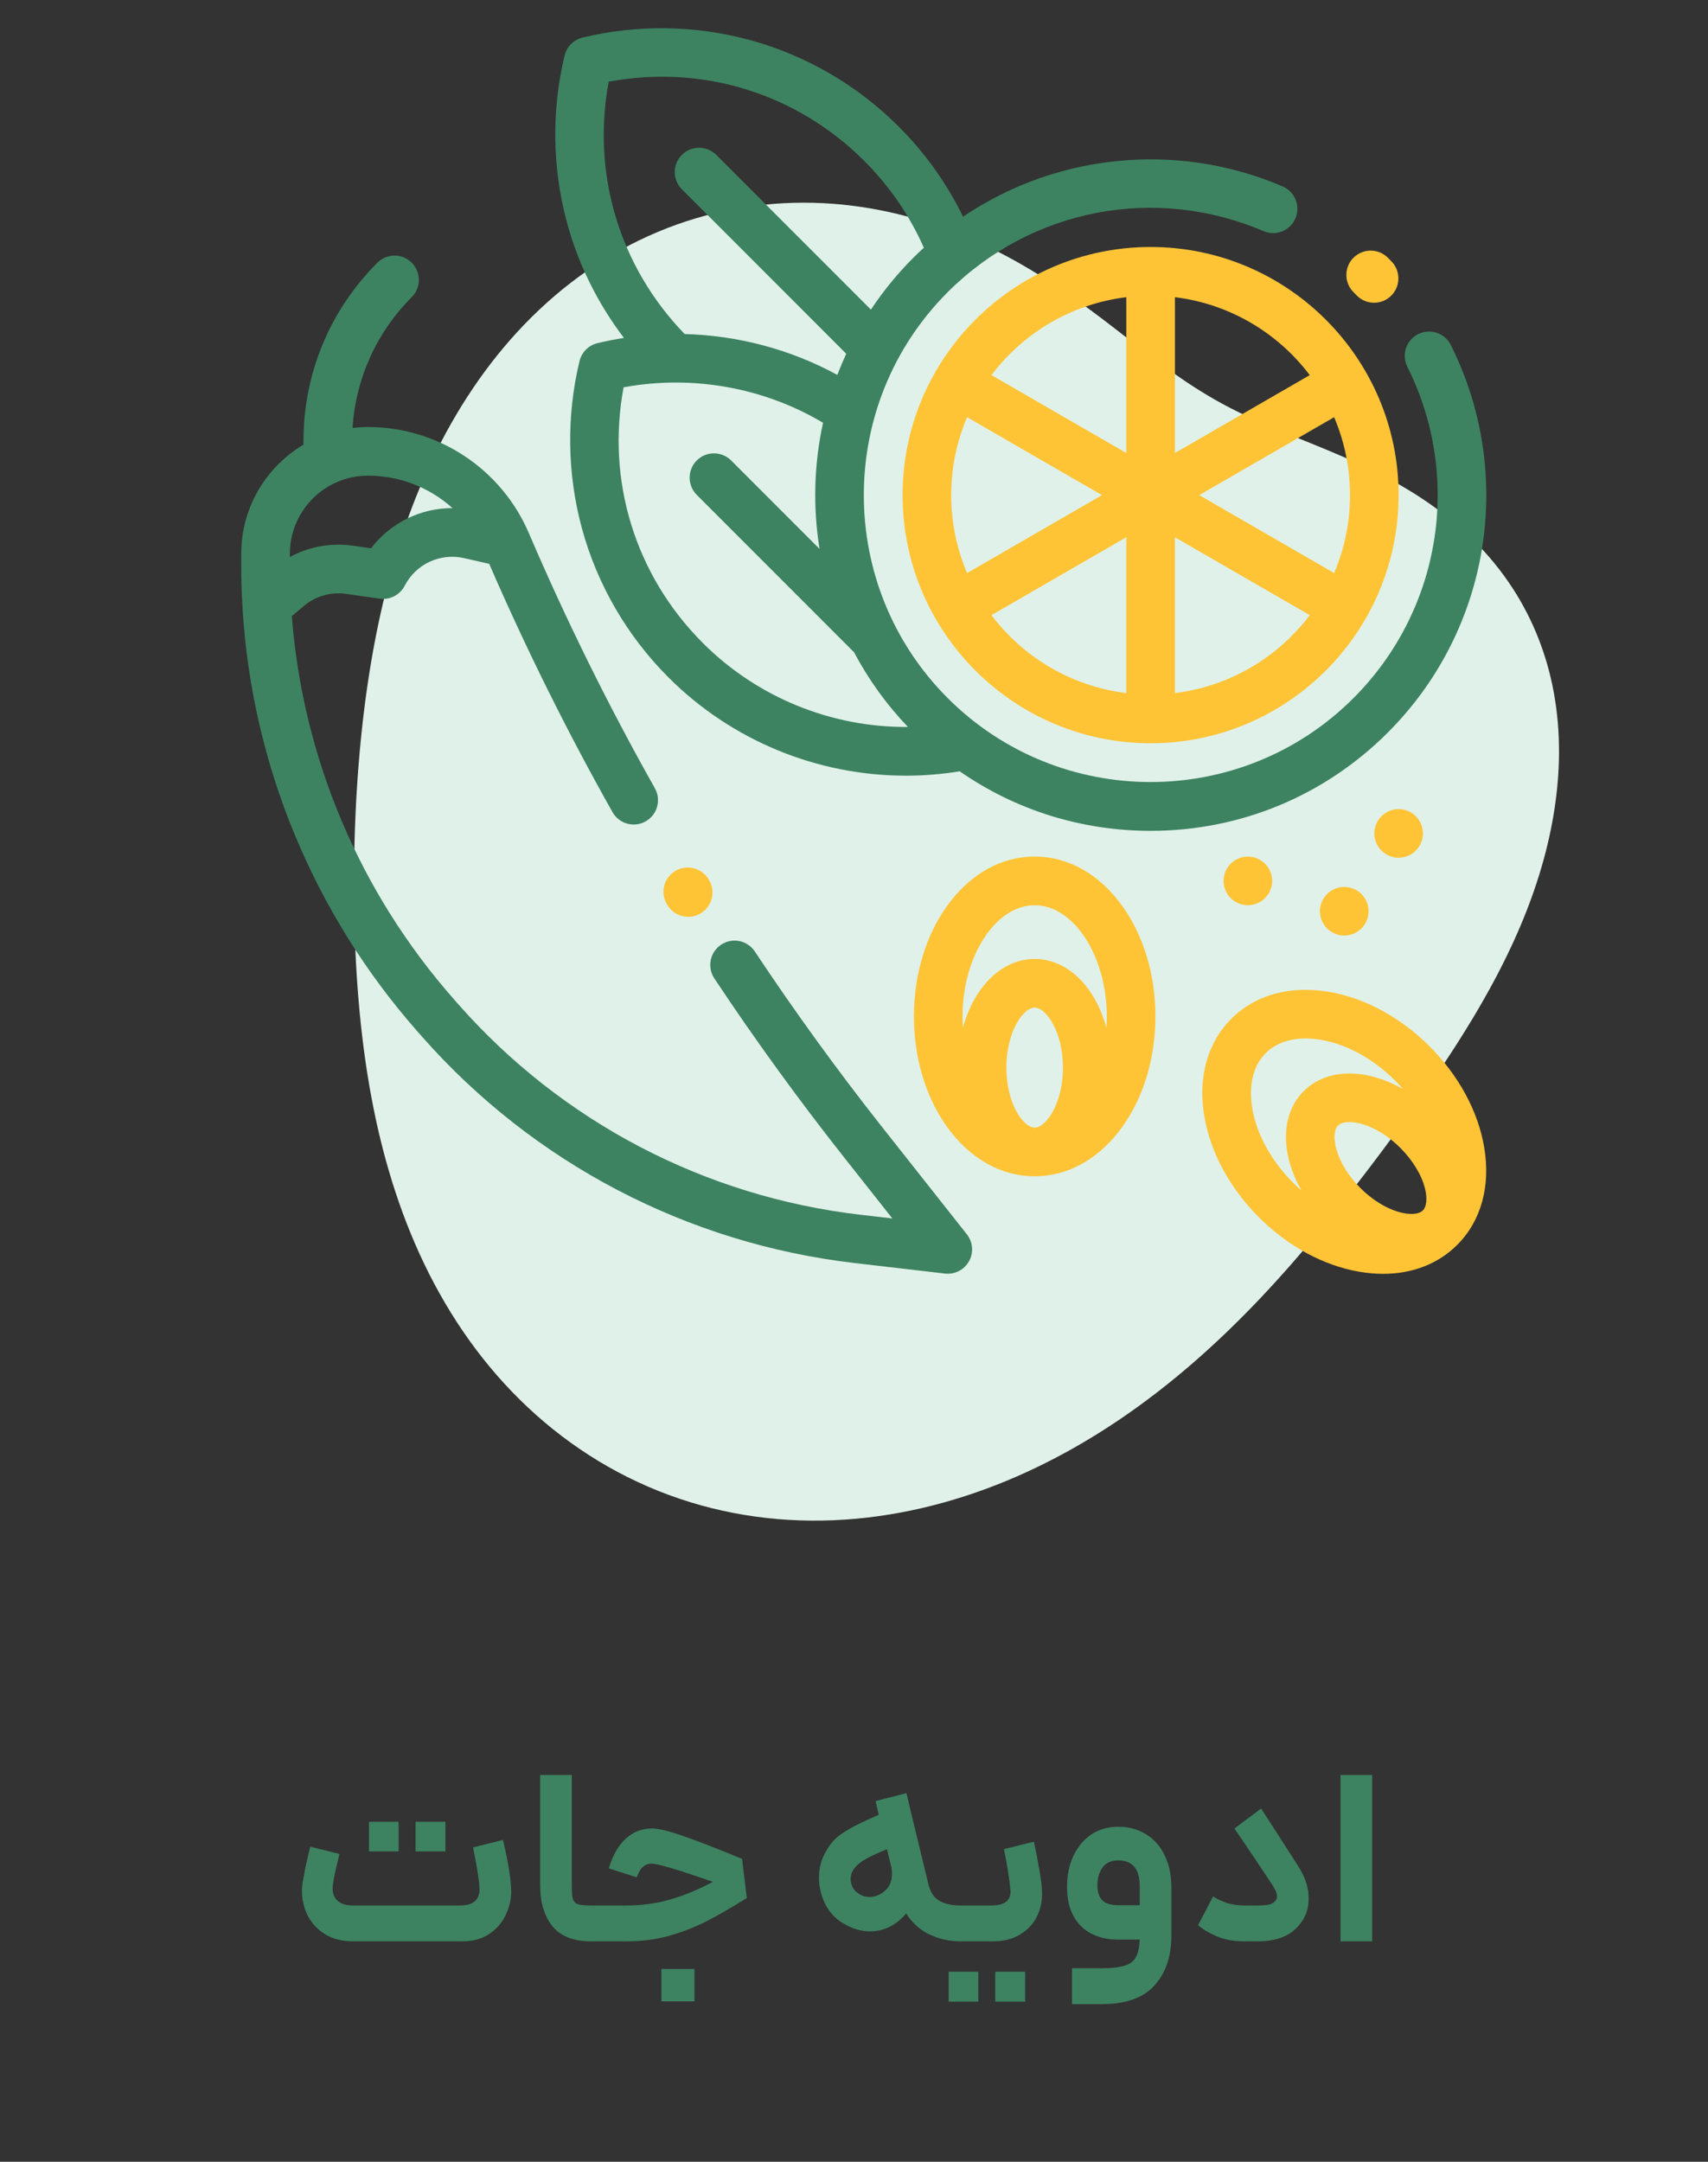 <svg width="83" height="105" viewBox="0 0 83 105" fill="none" xmlns="http://www.w3.org/2000/svg">
<rect x="0" y="0" width="83" height="105" fill="#333333" stroke="none"/>
<path fill-rule="evenodd" clip-rule="evenodd" d="M70.096 51.776L69.889 52.083L69.681 52.391L69.47 52.697L69.258 53.003L69.045 53.309L68.829 53.614L68.612 53.919L68.394 54.224L68.173 54.529L67.951 54.835L67.728 55.14L67.502 55.446L67.274 55.753L67.045 56.06L66.814 56.367L66.58 56.676L66.344 56.985L66.106 57.295L65.866 57.606L65.623 57.918L65.377 58.231L65.128 58.545L64.877 58.86L64.622 59.176L64.365 59.493L64.103 59.811L63.839 60.129L63.57 60.449L63.298 60.77L63.022 61.091L62.742 61.413L62.457 61.735L62.167 62.058L61.874 62.381L61.575 62.704L61.272 63.028L60.963 63.351L60.649 63.674L60.33 63.997L60.005 64.319L59.675 64.641L59.339 64.961L58.998 65.281L58.65 65.599L58.297 65.915L57.937 66.23L57.571 66.543L57.199 66.853L56.82 67.162L56.435 67.467L56.044 67.769L55.647 68.068L55.242 68.363L54.831 68.655L54.414 68.942L53.99 69.224L53.56 69.501L53.123 69.773L52.68 70.039L52.231 70.3L51.775 70.554L51.313 70.801L50.845 71.041L50.371 71.274L49.892 71.499L49.406 71.716L48.916 71.924L48.419 72.124L47.918 72.314L47.412 72.495L46.901 72.666L46.386 72.827L45.866 72.978L45.343 73.117L44.816 73.246L44.285 73.363L43.752 73.469L43.216 73.562L42.677 73.643L42.137 73.712L41.595 73.768L41.051 73.81L40.507 73.84L39.961 73.856L39.416 73.859L38.871 73.847L38.327 73.822L37.783 73.783L37.241 73.729L36.701 73.662L36.163 73.58L35.628 73.484L35.096 73.373L34.567 73.249L34.042 73.11L33.521 72.957L33.005 72.79L32.494 72.609L31.988 72.415L31.488 72.206L30.994 71.984L30.506 71.749L30.025 71.501L29.551 71.24L29.084 70.966L28.625 70.68L28.174 70.382L27.731 70.072L27.296 69.75L26.87 69.417L26.453 69.073L26.044 68.718L25.645 68.353L25.255 67.978L24.875 67.594L24.505 67.2L24.145 66.797L23.794 66.385L23.454 65.965L23.123 65.536L22.804 65.101L22.494 64.658L22.195 64.208L21.906 63.752L21.627 63.289L21.359 62.821L21.1 62.348L20.852 61.87L20.614 61.387L20.386 60.9L20.168 60.409L19.96 59.915L19.761 59.417L19.571 58.917L19.391 58.414L19.22 57.91L19.057 57.403L18.904 56.895L18.758 56.385L18.621 55.875L18.492 55.364L18.371 54.852L18.257 54.34L18.151 53.828L18.052 53.316L17.959 52.804L17.874 52.293L17.794 51.783L17.721 51.273L17.653 50.764L17.592 50.256L17.535 49.749L17.484 49.244L17.438 48.739L17.396 48.236L17.359 47.735L17.326 47.234L17.297 46.735L17.273 46.237L17.252 45.741L17.235 45.246L17.221 44.752L17.211 44.26L17.204 43.769L17.201 43.279L17.2 42.79L17.203 42.302L17.209 41.815L17.218 41.329L17.23 40.844L17.245 40.36L17.263 39.876L17.284 39.393L17.308 38.911L17.336 38.429L17.367 37.947L17.401 37.466L17.439 36.985L17.48 36.505L17.525 36.025L17.574 35.545L17.626 35.065L17.683 34.586L17.743 34.106L17.808 33.627L17.877 33.148L17.951 32.67L18.029 32.191L18.112 31.713L18.2 31.235L18.293 30.757L18.391 30.28L18.494 29.803L18.603 29.326L18.718 28.851L18.838 28.375L18.964 27.901L19.097 27.428L19.235 26.955L19.381 26.484L19.533 26.014L19.691 25.546L19.857 25.08L20.03 24.615L20.21 24.153L20.398 23.693L20.593 23.235L20.796 22.78L21.007 22.329L21.225 21.88L21.452 21.435L21.687 20.994L21.93 20.557L22.181 20.125L22.44 19.697L22.708 19.274L22.984 18.857L23.269 18.444L23.562 18.038L23.863 17.638L24.173 17.245L24.491 16.859L24.818 16.479L25.152 16.108L25.495 15.744L25.847 15.389L26.206 15.042L26.573 14.704L26.948 14.376L27.33 14.056L27.72 13.747L28.117 13.448L28.521 13.16L28.931 12.882L29.349 12.616L29.772 12.361L30.202 12.117L30.637 11.885L31.078 11.665L31.523 11.457L31.974 11.261L32.428 11.078L32.887 10.907L33.349 10.749L33.815 10.604L34.283 10.471L34.754 10.352L35.227 10.245L35.701 10.151L36.177 10.069L36.654 10.001L37.131 9.945L37.608 9.901L38.085 9.87L38.562 9.851L39.037 9.845L39.511 9.85L39.983 9.867L40.453 9.896L40.92 9.936L41.385 9.988L41.847 10.05L42.305 10.123L42.759 10.207L43.21 10.3L43.656 10.404L44.097 10.517L44.534 10.639L44.966 10.77L45.392 10.909L45.813 11.056L46.228 11.211L46.638 11.373L47.041 11.541L47.438 11.716L47.829 11.897L48.214 12.084L48.592 12.275L48.964 12.47L49.33 12.67L49.689 12.874L50.041 13.081L50.387 13.29L50.727 13.502L51.06 13.716L51.388 13.932L51.709 14.149L52.024 14.366L52.333 14.584L52.636 14.802L52.934 15.019L53.226 15.236L53.514 15.451L53.796 15.666L54.073 15.878L54.346 16.089L54.615 16.297L54.88 16.502L55.141 16.704L55.398 16.903L55.653 17.099L55.904 17.291L56.153 17.48L56.4 17.664L56.645 17.845L56.889 18.021L57.13 18.193L57.371 18.361L57.612 18.525L57.851 18.684L58.091 18.839L58.331 18.99L58.571 19.137L58.812 19.28L59.053 19.42L59.296 19.555L59.54 19.688L59.786 19.817L60.033 19.942L60.282 20.066L60.533 20.186L60.786 20.305L61.042 20.421L61.299 20.535L61.559 20.649L61.822 20.761L62.087 20.872L62.354 20.983L62.624 21.094L62.896 21.205L63.171 21.317L63.448 21.429L63.727 21.543L64.009 21.658L64.292 21.774L64.578 21.893L64.865 22.015L65.155 22.138L65.445 22.265L65.738 22.395L66.031 22.529L66.325 22.667L66.62 22.809L66.915 22.956L67.21 23.107L67.505 23.263L67.799 23.424L68.093 23.591L68.385 23.764L68.677 23.942L68.966 24.126L69.253 24.317L69.538 24.513L69.82 24.716L70.099 24.926L70.374 25.142L70.646 25.364L70.913 25.594L71.176 25.83L71.434 26.072L71.687 26.322L71.934 26.577L72.176 26.84L72.412 27.109L72.641 27.384L72.864 27.666L73.08 27.953L73.289 28.247L73.49 28.547L73.684 28.852L73.87 29.163L74.047 29.48L74.217 29.801L74.378 30.128L74.53 30.459L74.674 30.795L74.809 31.135L74.935 31.479L75.052 31.827L75.161 32.178L75.26 32.533L75.35 32.891L75.431 33.252L75.503 33.615L75.565 33.98L75.619 34.347L75.664 34.716L75.701 35.087L75.728 35.459L75.747 35.832L75.757 36.205L75.76 36.58L75.754 36.954L75.74 37.329L75.718 37.704L75.688 38.078L75.651 38.452L75.606 38.826L75.555 39.199L75.496 39.57L75.43 39.941L75.358 40.311L75.28 40.679L75.195 41.047L75.104 41.412L75.007 41.776L74.903 42.138L74.795 42.498L74.681 42.857L74.561 43.214L74.436 43.568L74.306 43.921L74.172 44.271L74.032 44.62L73.888 44.966L73.74 45.309L73.588 45.651L73.431 45.991L73.271 46.328L73.107 46.663L72.94 46.996L72.769 47.328L72.595 47.656L72.418 47.983L72.237 48.308L72.055 48.631L71.869 48.953L71.681 49.272L71.49 49.59L71.297 49.906L71.102 50.221L70.905 50.534L70.706 50.846L70.504 51.157L70.301 51.467L70.096 51.776Z" fill="#E0F1E9"/>
<path d="M17.145 94.294C16.645 94.294 16.205 94.185 15.826 93.967C15.455 93.742 15.168 93.443 14.967 93.072C14.773 92.693 14.676 92.285 14.676 91.85C14.676 91.656 14.692 91.483 14.725 91.329C14.765 91.103 14.818 90.833 14.882 90.519C14.955 90.204 15.019 89.93 15.076 89.696L16.491 90.047L16.407 90.434C16.245 91.063 16.165 91.499 16.165 91.741C16.165 91.991 16.249 92.189 16.419 92.334C16.588 92.479 16.83 92.552 17.145 92.552H22.348C22.679 92.552 22.921 92.483 23.074 92.346C23.227 92.201 23.304 92.011 23.304 91.777C23.304 91.463 23.199 90.781 22.99 89.732L24.442 89.369C24.708 90.498 24.841 91.333 24.841 91.874C24.841 92.277 24.748 92.665 24.563 93.036C24.385 93.407 24.119 93.709 23.764 93.943C23.409 94.177 22.977 94.294 22.469 94.294H17.145ZM17.931 88.486H19.371V89.926H17.931V88.486ZM20.194 88.486H21.646V89.926H20.194V88.486ZM28.718 94.294C27.871 94.294 27.246 94.048 26.842 93.556C26.447 93.064 26.249 92.402 26.249 91.571V86.211H27.786V91.571C27.786 91.878 27.802 92.096 27.834 92.225C27.875 92.354 27.956 92.443 28.076 92.491C28.206 92.531 28.419 92.552 28.718 92.552H29.154L29.226 93.447L29.154 94.294H28.718ZM28.982 92.552H30.434C31.192 92.552 31.906 92.455 32.575 92.261C33.245 92.067 33.935 91.781 34.645 91.402C32.943 90.813 31.95 90.519 31.668 90.519C31.498 90.519 31.357 90.571 31.244 90.676C31.131 90.773 31.03 90.942 30.942 91.184L29.587 90.749C29.772 90.119 30.046 89.639 30.409 89.308C30.772 88.978 31.192 88.812 31.668 88.812C31.999 88.812 32.519 88.937 33.229 89.188C33.947 89.438 34.891 89.805 36.06 90.289L36.29 92.189C35.532 92.665 34.875 93.044 34.318 93.326C33.761 93.608 33.16 93.842 32.515 94.028C31.869 94.205 31.176 94.294 30.434 94.294H28.982V92.552ZM32.14 95.637H33.749V97.21H32.14V95.637ZM44.385 88.51L45.111 91.499C45.2 91.894 45.378 92.168 45.644 92.322C45.91 92.475 46.253 92.552 46.672 92.552H46.914L47.011 93.399L46.914 94.294H46.672C46.156 94.294 45.66 94.185 45.184 93.967C44.716 93.749 44.333 93.407 44.034 92.939C43.8 93.221 43.53 93.439 43.224 93.592C42.925 93.737 42.611 93.81 42.28 93.81C41.868 93.81 41.465 93.697 41.07 93.471C40.658 93.253 40.344 92.939 40.126 92.527C39.908 92.108 39.799 91.668 39.799 91.208C39.799 90.724 39.912 90.297 40.138 89.926C40.267 89.692 40.408 89.498 40.562 89.345C40.723 89.183 40.965 89.01 41.288 88.825C41.618 88.639 42.09 88.413 42.703 88.147L42.546 87.481L44.047 87.094L44.385 88.51ZM41.469 90.821C41.38 90.95 41.336 91.095 41.336 91.257C41.336 91.394 41.368 91.531 41.433 91.668C41.505 91.797 41.606 91.902 41.735 91.983C41.889 92.088 42.066 92.14 42.268 92.14C42.413 92.14 42.554 92.108 42.691 92.043C42.836 91.979 42.965 91.886 43.078 91.765C43.256 91.579 43.345 91.329 43.345 91.015C43.345 90.958 43.337 90.857 43.321 90.712L43.103 89.817C42.554 90.043 42.167 90.228 41.941 90.373C41.715 90.519 41.558 90.668 41.469 90.821ZM46.779 92.552H48.122C48.485 92.552 48.743 92.491 48.897 92.37C49.05 92.241 49.118 92.059 49.102 91.826C49.062 91.325 48.957 90.656 48.788 89.817L50.24 89.454C50.337 89.881 50.425 90.337 50.506 90.821C50.595 91.305 50.639 91.696 50.639 91.995C50.639 92.398 50.55 92.773 50.373 93.12C50.196 93.467 49.925 93.749 49.562 93.967C49.207 94.185 48.768 94.294 48.243 94.294H46.779V92.552ZM46.101 95.77H47.541V97.222H46.101V95.77ZM48.364 95.77H49.816V97.222H48.364V95.77ZM53.535 95.601C54.035 95.601 54.414 95.557 54.672 95.468C54.93 95.387 55.108 95.246 55.205 95.044C55.309 94.851 55.37 94.572 55.386 94.209H54.346C53.579 94.209 52.97 93.987 52.518 93.544C52.075 93.092 51.853 92.463 51.853 91.656C51.853 91.083 51.958 90.575 52.167 90.131C52.385 89.68 52.68 89.333 53.051 89.091C53.43 88.849 53.857 88.728 54.333 88.728C54.85 88.728 55.301 88.849 55.689 89.091C56.084 89.333 56.386 89.676 56.596 90.119C56.814 90.563 56.923 91.075 56.923 91.656V94.028C56.923 95.028 56.649 95.831 56.1 96.436C55.56 97.041 54.705 97.344 53.535 97.344H52.095V95.601H53.535ZM53.329 91.571C53.329 91.902 53.41 92.148 53.571 92.309C53.732 92.463 53.99 92.539 54.346 92.539H55.386V91.62C55.386 90.781 55.035 90.361 54.333 90.361C54.003 90.361 53.752 90.474 53.583 90.7C53.414 90.926 53.329 91.216 53.329 91.571ZM61.84 88.704C62.744 90.107 63.171 90.773 63.123 90.7C63.438 91.208 63.595 91.713 63.595 92.213C63.595 92.648 63.482 93.023 63.256 93.338C63.014 93.685 62.716 93.931 62.361 94.076C62.014 94.222 61.598 94.294 61.114 94.294H60.473C59.965 94.294 59.517 94.213 59.13 94.052C58.742 93.883 58.44 93.701 58.222 93.507L58.948 92.116C59.102 92.213 59.303 92.309 59.553 92.406C59.811 92.503 60.122 92.552 60.485 92.552H61.078C61.352 92.552 61.558 92.535 61.695 92.503C61.832 92.463 61.933 92.394 61.998 92.297C62.038 92.233 62.058 92.168 62.058 92.104C62.058 91.975 61.986 91.797 61.84 91.571C61.332 90.797 60.715 89.877 59.989 88.812L61.284 87.844L61.84 88.704ZM65.143 86.211H66.68V94.294H65.143V86.211Z" fill="#3D8361"/>
<g clip-path="url(#clip0_2247_26704)">
<path d="M70.502 16.757C70.21 16.174 69.501 15.937 68.917 16.229C68.333 16.521 68.097 17.23 68.389 17.814C71.076 23.188 70.024 29.656 65.772 33.908C60.336 39.344 51.491 39.344 46.054 33.908C40.618 28.472 40.618 19.627 46.054 14.19C50.107 10.138 56.131 8.974 61.401 11.227C62.001 11.484 62.695 11.206 62.952 10.605C63.208 10.006 62.929 9.311 62.33 9.055C59.369 7.789 56.125 7.429 52.948 8.014C50.728 8.423 48.645 9.278 46.799 10.526C46.01 8.906 44.96 7.436 43.67 6.146C41.66 4.136 39.156 2.682 36.427 1.941C33.782 1.223 30.975 1.183 28.309 1.825C28.098 1.876 27.904 1.984 27.75 2.138C27.596 2.292 27.488 2.486 27.437 2.697C26.795 5.363 26.835 8.17 27.553 10.815C28.104 12.842 29.048 14.745 30.321 16.414C29.89 16.481 29.459 16.565 29.033 16.668C28.821 16.719 28.628 16.827 28.474 16.981C28.32 17.135 28.212 17.328 28.161 17.54C27.519 20.206 27.559 23.013 28.277 25.658C29.018 28.387 30.472 30.891 32.482 32.901C35.563 35.983 39.732 37.676 44.024 37.676C44.892 37.676 45.767 37.605 46.638 37.464C49.343 39.343 52.55 40.355 55.913 40.355C60.269 40.355 64.363 38.659 67.443 35.579C72.415 30.607 73.645 23.043 70.502 16.757ZM29.581 3.969C34.117 3.119 38.713 4.53 42 7.817C43.227 9.044 44.2 10.462 44.894 12.033C44.72 12.191 44.55 12.354 44.384 12.519C43.614 13.288 42.924 14.132 42.322 15.039L34.807 7.523C34.346 7.062 33.597 7.062 33.136 7.523C32.674 7.985 32.674 8.733 33.136 9.194L41.123 17.182C40.967 17.52 40.823 17.863 40.69 18.21C38.415 16.968 35.857 16.293 33.272 16.225C30.098 12.95 28.745 8.431 29.581 3.969ZM34.153 31.23C30.866 27.943 29.455 23.348 30.304 18.812C33.623 18.199 37.106 18.813 39.996 20.535C39.555 22.548 39.498 24.626 39.825 26.661L35.53 22.366C35.069 21.905 34.321 21.905 33.859 22.366C33.398 22.828 33.398 23.576 33.859 24.037L41.459 31.637C41.472 31.65 41.486 31.661 41.498 31.673C42.2 33.001 43.083 34.225 44.122 35.31C40.417 35.337 36.811 33.889 34.153 31.23ZM46.984 59.952L42.874 54.753C40.693 51.993 38.627 49.145 36.681 46.215C36.32 45.671 35.587 45.523 35.043 45.884C34.499 46.245 34.351 46.978 34.712 47.522C36.695 50.506 38.799 53.407 41.02 56.218L43.363 59.182L41.81 59.002C34.251 58.122 27.315 54.495 22.28 48.789L22.072 48.552C17.463 43.33 14.71 36.792 14.181 29.926L14.775 29.427C15.055 29.192 15.381 29.019 15.732 28.919C16.082 28.818 16.45 28.793 16.812 28.844L18.449 29.078C18.692 29.113 18.94 29.071 19.158 28.959C19.376 28.846 19.554 28.668 19.666 28.45C19.93 27.939 20.355 27.529 20.877 27.286C21.398 27.044 21.985 26.981 22.546 27.108L23.772 27.386C25.555 31.494 27.568 35.549 29.765 39.447C30.085 40.015 30.806 40.216 31.374 39.896C31.943 39.576 32.144 38.855 31.824 38.287C29.562 34.271 27.518 30.136 25.702 25.9C25.047 24.368 23.956 23.062 22.565 22.145C21.174 21.228 19.544 20.739 17.878 20.741C17.626 20.741 17.378 20.758 17.133 20.787C17.286 18.386 18.292 16.149 20.009 14.433C20.47 13.971 20.47 13.223 20.009 12.762C19.547 12.3 18.799 12.3 18.337 12.762C16.022 15.077 14.747 18.155 14.747 21.429V21.599C12.939 22.672 11.723 24.643 11.723 26.893V27.482C11.722 28.128 11.743 28.771 11.779 29.413C11.779 29.456 11.781 29.498 11.786 29.541C12.243 37.124 15.224 44.363 20.3 50.116L20.508 50.352C25.93 56.497 33.398 60.402 41.537 61.349L45.921 61.859C46.153 61.886 46.388 61.843 46.596 61.737C46.804 61.63 46.975 61.465 47.089 61.261C47.203 61.057 47.254 60.824 47.235 60.591C47.217 60.358 47.129 60.136 46.984 59.952ZM14.086 26.894C14.087 24.804 15.788 23.104 17.878 23.104C19.397 23.102 20.862 23.664 21.99 24.68C21.224 24.677 20.468 24.852 19.781 25.191C19.094 25.529 18.495 26.022 18.03 26.631L17.146 26.505C16.093 26.355 15.021 26.548 14.086 27.054L14.086 26.894Z" fill="#3D8361"/>
<path d="M34.449 42.732L34.429 42.7C34.088 42.144 33.361 41.969 32.804 42.31C32.248 42.652 32.074 43.379 32.415 43.935L32.434 43.967C32.54 44.14 32.688 44.282 32.865 44.381C33.041 44.48 33.24 44.532 33.443 44.532C33.66 44.532 33.874 44.471 34.059 44.357C34.615 44.016 34.79 43.289 34.449 42.732ZM67.622 12.701C67.563 12.64 67.503 12.579 67.443 12.519C66.982 12.058 66.234 12.058 65.772 12.519C65.311 12.98 65.311 13.729 65.772 14.19C65.824 14.242 65.875 14.293 65.925 14.345C66.035 14.459 66.167 14.55 66.313 14.611C66.459 14.673 66.615 14.705 66.773 14.705C67.081 14.705 67.376 14.585 67.596 14.371C68.064 13.917 68.076 13.169 67.622 12.701ZM55.913 11.997C49.268 11.997 43.861 17.404 43.861 24.049C43.861 30.695 49.268 36.101 55.913 36.101C62.559 36.101 67.965 30.695 67.965 24.049C67.965 17.404 62.559 11.997 55.913 11.997ZM46.995 27.834C46.485 26.637 46.223 25.35 46.224 24.049C46.223 22.748 46.485 21.461 46.995 20.264L53.55 24.049L46.995 27.834ZM54.732 33.663C52.063 33.337 49.726 31.924 48.18 29.878L54.732 26.095V33.663ZM54.732 22.002L48.18 18.22C49.726 16.174 52.063 14.761 54.732 14.435V22.002ZM57.095 14.435C59.764 14.761 62.101 16.174 63.647 18.22L57.095 22.003V14.435ZM57.095 33.663V26.096L63.647 29.878C62.101 31.924 59.764 33.337 57.095 33.663ZM58.277 24.049L64.832 20.264C65.342 21.461 65.604 22.748 65.602 24.049C65.604 25.35 65.342 26.637 64.832 27.834L58.277 24.049ZM54.556 44.029C53.443 42.466 51.924 41.605 50.28 41.605C48.635 41.605 47.116 42.466 46.003 44.029C44.977 45.471 44.411 47.368 44.411 49.369C44.411 51.371 44.977 53.267 46.003 54.709C47.116 56.272 48.635 57.133 50.28 57.133C51.924 57.133 53.443 56.272 54.556 54.709C55.583 53.267 56.148 51.371 56.148 49.369C56.148 47.368 55.583 45.471 54.556 44.029ZM50.28 54.77C49.732 54.77 48.905 53.608 48.905 51.855C48.905 50.103 49.732 48.941 50.28 48.941C50.827 48.941 51.654 50.103 51.654 51.855C51.654 53.608 50.827 54.77 50.28 54.77ZM53.766 49.919C53.23 47.945 51.889 46.578 50.28 46.578C48.67 46.578 47.33 47.945 46.794 49.919C46.781 49.736 46.775 49.553 46.775 49.369C46.774 46.442 48.38 43.969 50.28 43.969C52.18 43.969 53.785 46.442 53.785 49.369C53.785 49.555 53.779 49.738 53.766 49.919ZM72.124 55.726C71.83 53.981 70.889 52.24 69.473 50.825C68.058 49.409 66.317 48.468 64.572 48.174C62.679 47.856 60.997 48.321 59.834 49.484C58.671 50.647 58.205 52.33 58.524 54.223C58.817 55.968 59.758 57.709 61.174 59.124C62.589 60.539 64.33 61.48 66.075 61.774C66.464 61.84 66.844 61.872 67.213 61.872C68.637 61.872 69.89 61.388 70.814 60.464C71.977 59.301 72.442 57.618 72.124 55.726ZM63.248 57.83C63.11 57.709 62.975 57.583 62.845 57.453C61.774 56.382 61.067 55.096 60.854 53.831C60.666 52.713 60.897 51.763 61.505 51.156C61.974 50.686 62.649 50.441 63.447 50.441C63.681 50.441 63.926 50.462 64.18 50.505C65.445 50.718 66.731 51.425 67.802 52.496C67.932 52.626 68.057 52.76 68.177 52.898C66.403 51.882 64.488 51.863 63.35 53.001C62.212 54.139 62.231 56.054 63.248 57.83ZM69.143 58.793C68.756 59.181 67.348 58.944 66.109 57.705C64.871 56.466 64.634 55.059 65.021 54.672C65.131 54.561 65.325 54.501 65.574 54.501C66.198 54.501 67.169 54.875 68.054 55.76C68.664 56.37 69.103 57.102 69.257 57.769C69.364 58.231 69.321 58.615 69.143 58.793ZM68.801 39.645C68.579 39.424 68.278 39.3 67.965 39.299C67.654 39.299 67.35 39.425 67.13 39.645C66.91 39.865 66.784 40.17 66.784 40.48C66.784 40.791 66.91 41.096 67.13 41.316C67.352 41.536 67.652 41.661 67.965 41.662C68.276 41.662 68.581 41.535 68.801 41.316C69.02 41.096 69.147 40.791 69.147 40.48C69.147 40.17 69.02 39.865 68.801 39.645ZM61.475 41.952C61.253 41.731 60.953 41.606 60.639 41.605C60.329 41.605 60.024 41.732 59.804 41.952C59.583 42.174 59.459 42.474 59.458 42.787C59.458 43.098 59.584 43.402 59.804 43.622C60.026 43.843 60.326 43.967 60.639 43.968C60.95 43.968 61.255 43.842 61.475 43.622C61.696 43.4 61.82 43.1 61.821 42.787C61.821 42.476 61.695 42.171 61.475 41.952ZM66.159 43.425C65.937 43.204 65.636 43.08 65.323 43.079C65.013 43.079 64.708 43.205 64.488 43.425C64.268 43.645 64.142 43.948 64.142 44.26C64.142 44.571 64.268 44.876 64.488 45.096C64.708 45.315 65.013 45.442 65.323 45.442C65.634 45.442 65.939 45.315 66.159 45.096C66.38 44.874 66.504 44.574 66.505 44.26C66.505 43.947 66.38 43.647 66.159 43.425Z" fill="#FFC436"/>
</g>
<defs>
<clipPath id="clip0_2247_26704">
<rect width="60.504" height="60.504" fill="white" transform="translate(11.723 1.37)"/>
</clipPath>
</defs>
</svg>
